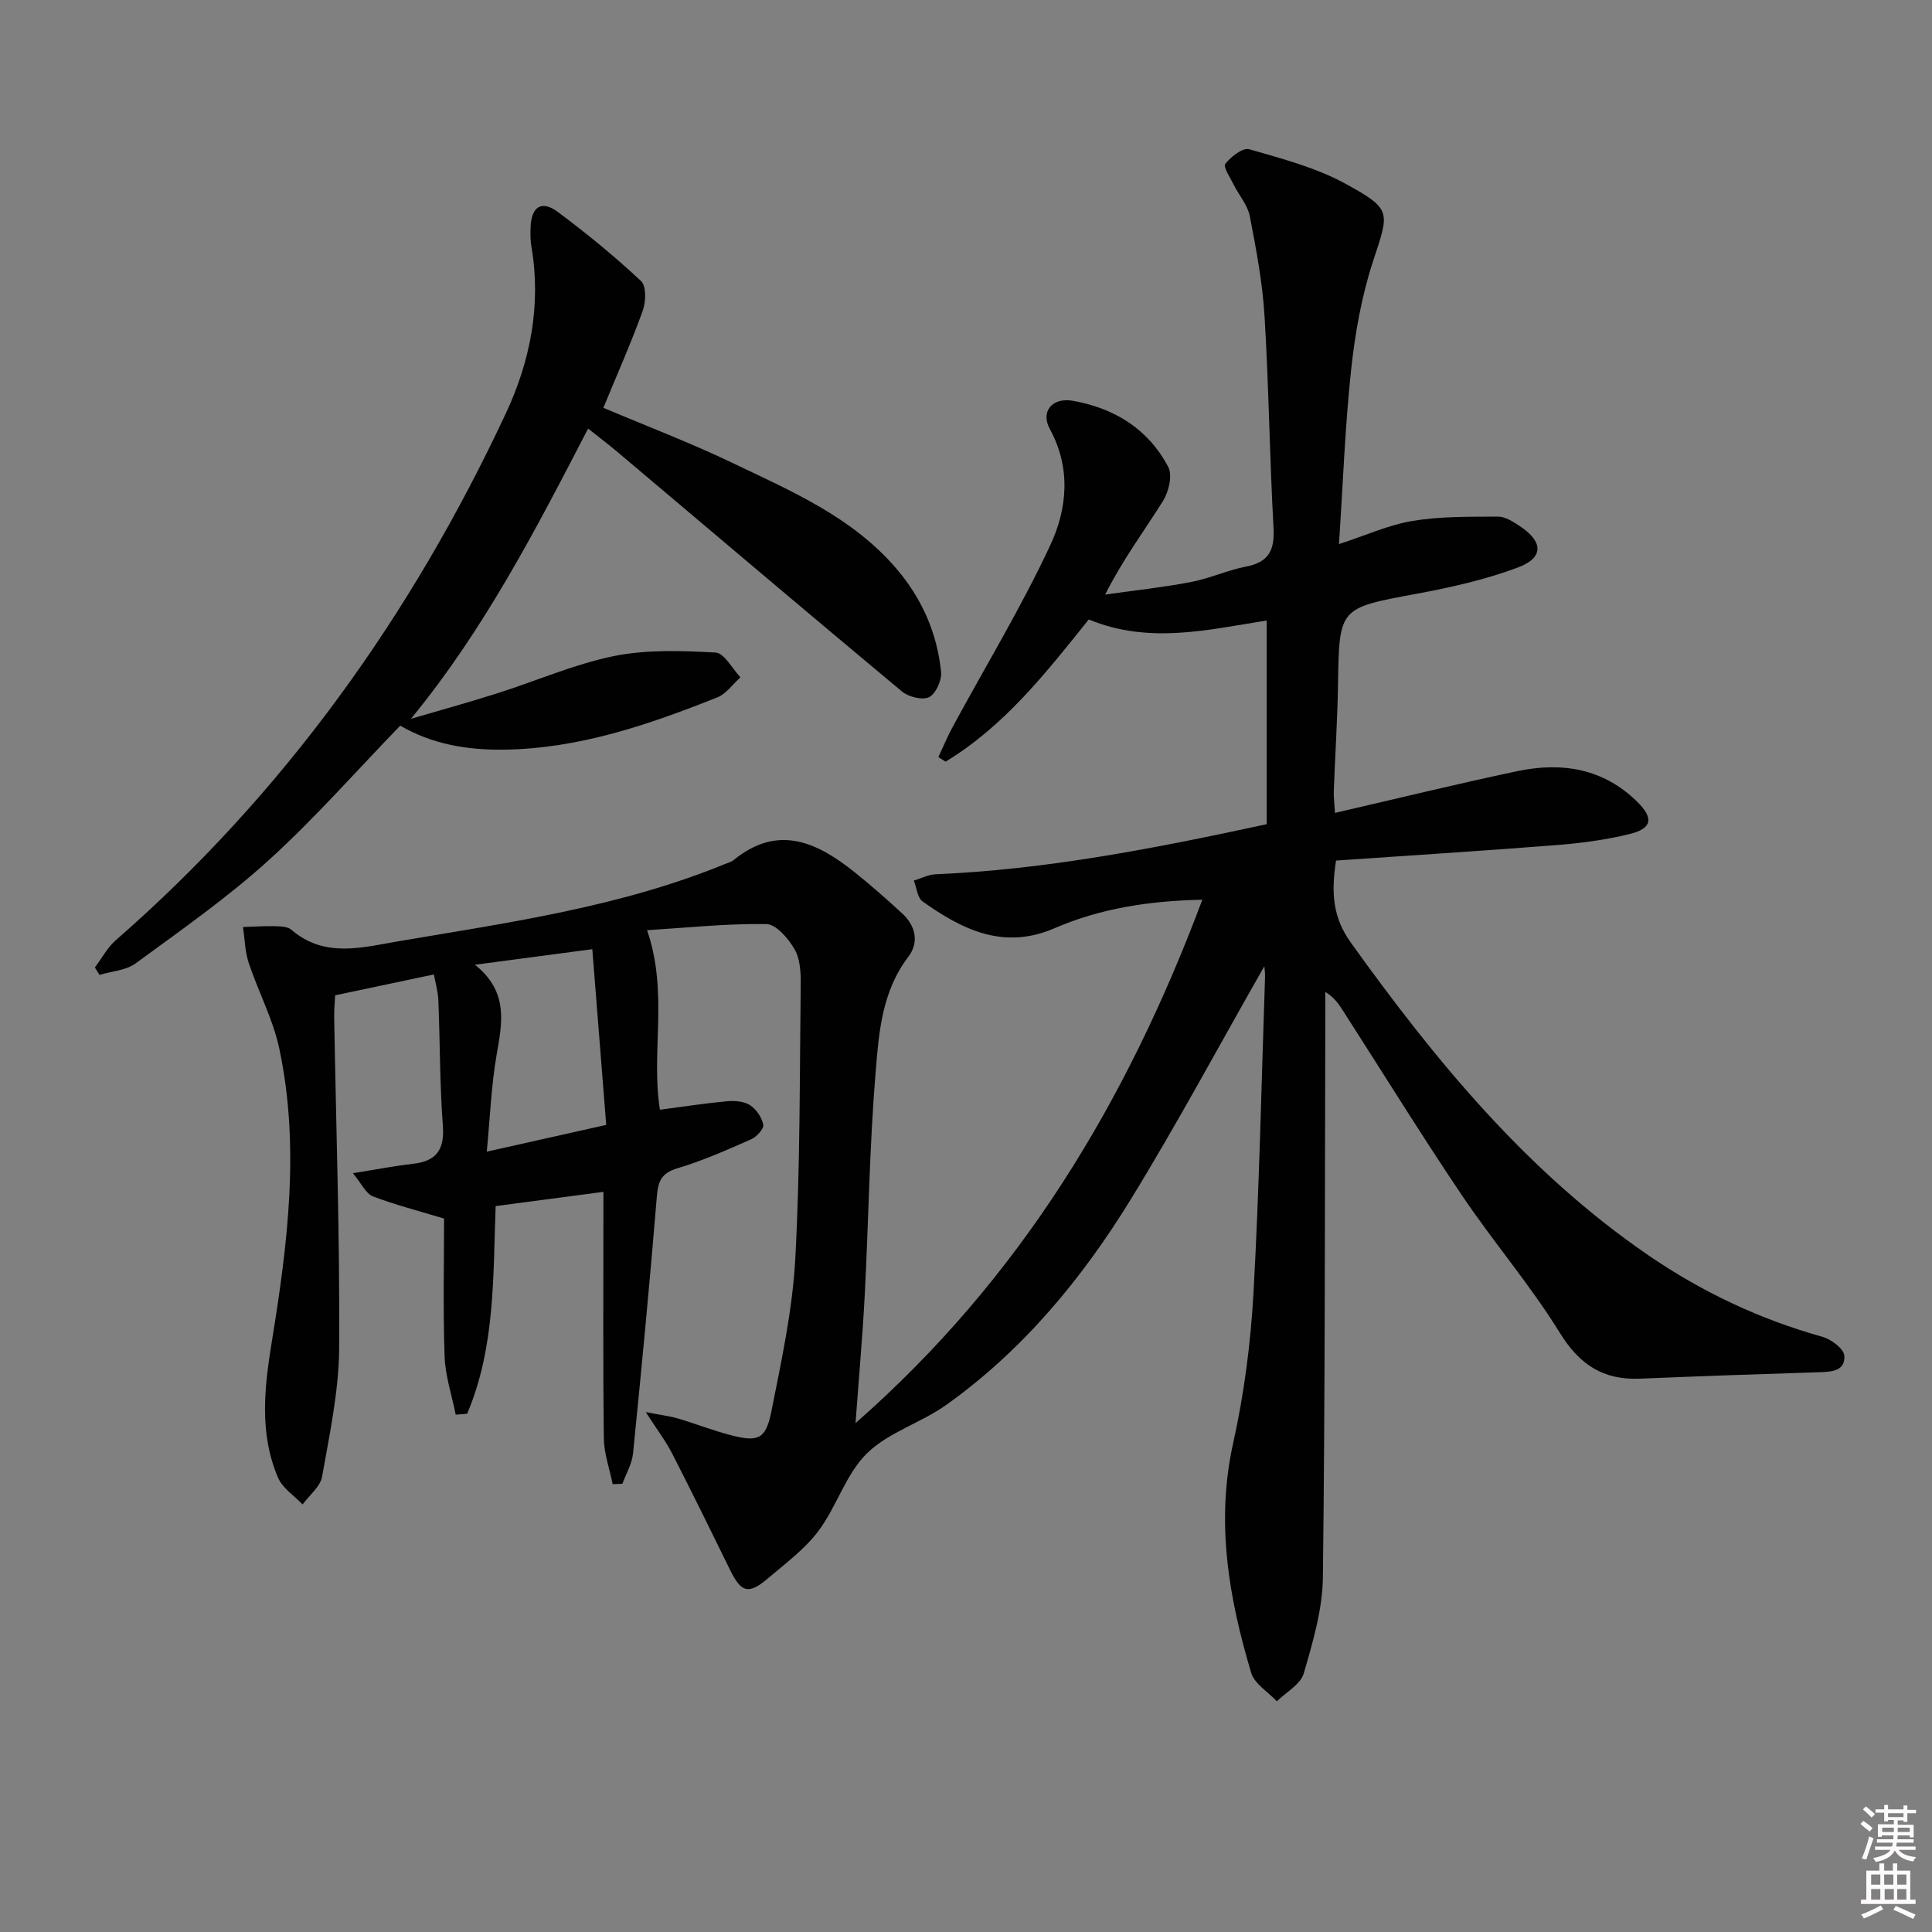 <svg enable-background="new 0 0 400 400" viewBox="0 0 400 400" xmlns="http://www.w3.org/2000/svg"><rect x="0" y="0" width="400" height="400" fill="#808080" stroke="none"/><path d="m385.2 377.6.6-.6c.6.4 1.3.9 1.9 1.5l-.6.7c-.8-.6-1.4-1.1-1.9-1.6zm.3 7.1c.6-1.4 1.1-2.9 1.5-4.5.3.1.6.3.9.4-.5 1.4-1 2.9-1.5 4.4l-.9-.2zm.2-10.1.6-.6c.7.5 1.3 1.1 1.9 1.6l-.7.7c-.6-.6-1.2-1.2-1.8-1.7zm8.4-.8h.8v.9h1.8v.7h-1.8v1.8h-.8v-.3h-1.2v.9h3.3v2.6h-.8v-.4h-2.5c0 .3 0 .6-.1.8h3.4v.7h-3.5c0 .3-.1.6-.1.8h4v.7h-3.5c.7.9 1.9 1.3 3.6 1.5-.2.2-.4.5-.6.9-1.9-.3-3.2-1.1-3.8-2.3-.5 1.1-1.8 2-3.9 2.4-.2-.3-.4-.5-.6-.8 1.9-.4 3.1-.9 3.6-1.7h-3.2v-.7h3.5c.1-.2.1-.5.2-.8h-3.3v-.7h3.4c0-.2 0-.5 0-.8h-2.4v.3h-.8v-2.6h3.3v-.9h-1.2v.3h-.8v-1.8h-1.8v-.7h1.8v-.9h.8v.9h3.2zm-4.4 5.5h2.4c0-.3 0-.6 0-.9h-2.4zm1.2-3.1h3.2v-.8h-3.2zm4.4 2.2h-2.4v.9h2.5v-.9z" fill="#fcfafa"/><path d="m389.2 385.8h.9v1.5h1.8v-1.5h.9v1.5h2.7v6h1.1v.9h-11.3v-.9h1.1v-6h2.7v-1.5zm.2 8.7.5.8c-1.2.6-2.5 1.3-4 1.9-.2-.3-.3-.6-.6-.8 1.6-.6 3-1.3 4.1-1.9zm-2-4.3h1.9v-2.1h-1.9zm0 3.1h1.9v-2.2h-1.9zm2.7-3.1h1.9v-2.1h-1.9zm.1 3.1h1.9v-2.2h-1.9zm2.3 1.3c1.4.6 2.7 1.2 4.1 1.8l-.5.9c-1.5-.7-2.8-1.4-4.1-1.9zm2.2-6.5h-1.9v2.1h1.9zm-1.9 5.2h1.9v-2.2h-1.9z" fill="#fcfafa"/><g fill="#010101"><path d="m261.77 200.04c-9.32 16.35-18.03 32.6-27.67 48.3-10.08 16.41-22.31 31.19-38.13 42.49-5.24 3.75-12.02 5.69-16.49 10.08-4.36 4.29-6.24 10.99-10.01 16.03-2.83 3.79-6.84 6.75-10.5 9.86-4 3.4-5.51 2.93-7.82-1.77-3.95-8.06-7.9-16.12-11.99-24.1-1.3-2.53-3.05-4.83-5.46-8.57 3.29.64 5.01.83 6.65 1.32 3.65 1.08 7.21 2.48 10.89 3.44 5.76 1.5 7.32.89 8.49-5.01 2.06-10.4 4.35-20.89 4.92-31.43 1.03-18.94.9-37.94 1.13-56.91.03-2.45-.12-5.25-1.28-7.25-1.28-2.21-3.81-5.17-5.83-5.2-8.18-.13-16.37.75-24.7 1.27 4.48 13.02.75 25.27 2.66 37.17 4.64-.61 9.2-1.32 13.79-1.75 1.6-.15 3.54-.03 4.81.77 1.32.83 2.49 2.55 2.8 4.07.17.83-1.37 2.52-2.49 3.02-5.01 2.2-10.05 4.46-15.29 6.01-3.43 1.02-4.01 2.8-4.27 6-1.45 17.7-3.14 35.39-4.92 53.06-.22 2.14-1.44 4.18-2.2 6.26-.67.03-1.34.06-2.01.08-.64-3.16-1.79-6.32-1.83-9.49-.19-15.16-.09-30.33-.09-45.5 0-1.82 0-3.64 0-5.53-7.47.99-14.63 1.93-22.31 2.95-.55 14.32-.03 29.2-5.91 43-.79.06-1.58.12-2.36.18-.8-4.02-2.16-8.02-2.3-12.06-.34-9.8-.11-19.61-.11-28.54-5.55-1.68-10.26-2.87-14.76-4.61-1.43-.56-2.3-2.59-4.11-4.78 4.77-.76 8.56-1.51 12.39-1.94 4.87-.54 6.6-2.88 6.23-7.88-.65-8.62-.58-17.29-.93-25.93-.08-1.94-.66-3.86-.93-5.4-6.79 1.43-13.25 2.8-20.44 4.32-.05 1.13-.23 2.88-.2 4.63.39 22.81 1.18 45.62 1.03 68.42-.06 8.88-1.98 17.78-3.53 26.59-.37 2.09-2.64 3.85-4.04 5.77-1.73-1.82-4.14-3.35-5.07-5.51-3.97-9.24-2.84-18.76-1.27-28.41 3.26-20.07 5.81-40.27 1.51-60.48-1.29-6.07-4.34-11.75-6.32-17.7-.78-2.36-.82-4.96-1.19-7.45 2.22-.07 4.44-.22 6.65-.17 1.14.03 2.59.07 3.36.73 6.86 5.9 14.56 3.69 22.12 2.4 22.89-3.89 45.94-7.1 67.65-16 .62-.25 1.31-.43 1.81-.83 9.23-7.52 17.31-3.66 25.09 2.56 3.37 2.7 6.62 5.57 9.8 8.5 2.81 2.59 3.54 6 1.25 9-5.49 7.19-6.09 15.77-6.77 24.07-1.25 15.23-1.44 30.55-2.23 45.82-.44 8.46-1.2 16.9-1.91 26.63 34.1-29.9 56.12-66.49 71.8-108.36-11.06.22-21.12 1.8-30.6 5.9-10.54 4.56-19.08.31-27.31-5.54-1.08-.77-1.24-2.85-1.82-4.32 1.5-.45 2.98-1.25 4.49-1.31 22.99-.98 45.44-5.37 68.57-10.37 0-14.08 0-28 0-42.17-11.91 1.86-24.33 4.99-36.84-.22-8.8 10.97-17.45 22.07-29.65 29.44-.5-.31-.99-.63-1.49-.94.97-2.06 1.84-4.18 2.92-6.18 6.79-12.54 14.22-24.78 20.24-37.67 3.51-7.51 4.35-15.94-.08-24.07-2.01-3.69.56-6.6 4.78-5.85 8.65 1.54 15.62 5.88 19.74 13.71.9 1.72.1 5.12-1.09 7.02-3.86 6.18-8.26 12.02-11.98 19.39 5.9-.84 11.84-1.47 17.69-2.58 3.9-.74 7.61-2.46 11.5-3.22 4.71-.91 5.92-3.41 5.67-8-.81-14.61-.97-29.26-1.86-43.86-.42-6.94-1.73-13.84-3.05-20.68-.45-2.3-2.24-4.32-3.33-6.51-.72-1.45-2.23-3.71-1.75-4.32 1.17-1.48 3.63-3.42 4.96-3.03 6.78 1.95 13.8 3.79 19.93 7.14 9.76 5.35 9.05 5.8 5.67 16.15-2.34 7.18-3.69 14.81-4.5 22.34-1.26 11.69-1.68 23.47-2.52 36.12 5.64-1.84 10.36-4 15.31-4.81 5.77-.95 11.74-.85 17.62-.88 1.5-.01 3.12 1.05 4.47 1.94 4.9 3.23 5.06 6.55-.32 8.58-6.75 2.54-13.92 4.14-21.04 5.46-16.02 2.98-15.99 2.81-16.24 18.81-.12 7.32-.6 14.63-.87 21.94-.05 1.28.12 2.56.24 4.61 12.87-2.97 25.26-6 37.74-8.64 9.25-1.95 17.91-.56 24.92 6.42 3.37 3.35 2.97 5.46-1.63 6.59-4.96 1.22-10.1 1.9-15.21 2.3-15.21 1.2-30.45 2.15-45.6 3.2-1.06 6.85-.61 11.88 3.08 17.01 17.56 24.48 36.51 47.54 61.66 64.76 11.08 7.58 23.02 13.21 35.96 16.83 1.82.51 4.44 2.48 4.54 3.92.22 3.27-2.79 3.34-5.42 3.42-12.31.38-24.61.82-36.92 1.33-7.58.31-12.49-2.89-16.58-9.52-6.11-9.88-13.76-18.8-20.26-28.45-8.45-12.55-16.41-25.43-24.59-38.17-.88-1.37-1.75-2.74-3.69-3.94v5.73c-.11 38.49-.03 76.99-.5 115.48-.08 6.66-2.08 13.41-3.96 19.89-.66 2.27-3.64 3.87-5.57 5.78-1.83-1.96-4.64-3.62-5.32-5.92-4.65-15.54-7.36-31.2-3.72-47.58 2.26-10.16 3.62-20.64 4.2-31.04 1.21-21.76 1.65-43.56 2.39-65.34.04-.78-.08-1.54-.14-2.32zm-163.44-.3c7.05 5.62 5.63 12.08 4.47 18.76-1.08 6.24-1.32 12.62-2.02 19.94 8.89-1.99 16.4-3.68 24.73-5.54-.96-12.11-1.91-24.05-2.88-36.38-8.47 1.13-15.65 2.08-24.3 3.22z"/><path d="m121.76 88.73c-10.88 21.02-21.56 41.68-36.68 60.09 5.93-1.74 11.9-3.38 17.79-5.25 8.08-2.56 15.95-6.04 24.2-7.73 6.81-1.39 14.06-1.11 21.08-.74 1.8.1 3.44 3.33 5.15 5.13-1.58 1.41-2.92 3.41-4.77 4.15-14.22 5.66-28.62 10.62-44.22 10.83-7.64.1-14.88-1.15-21.45-4.97-9.1 9.4-17.67 19.18-27.23 27.86-8.58 7.78-18.17 14.48-27.54 21.35-2 1.47-4.97 1.63-7.49 2.39-.32-.51-.64-1.02-.96-1.53 1.43-1.89 2.57-4.11 4.32-5.64 34.93-30.47 61.25-67.34 80.79-109.13 5.03-10.76 7.35-22.4 5.27-34.49-.22-1.3-.22-2.66-.17-3.99.16-4.28 2.27-5.68 5.62-3.19 5.99 4.45 11.79 9.22 17.25 14.31 1.12 1.04 1.02 4.32.35 6.16-2.41 6.68-5.31 13.19-8.15 20.09 8.95 3.79 18.07 7.26 26.83 11.46 12.1 5.8 24.58 11.11 33.7 21.68 5.4 6.26 8.56 13.44 9.39 21.54.18 1.72-1.08 4.52-2.48 5.22-1.38.69-4.28-.04-5.65-1.19-19.82-16.52-39.49-33.21-59.21-49.85-1.76-1.46-3.59-2.84-5.74-4.56z"/></g></svg>